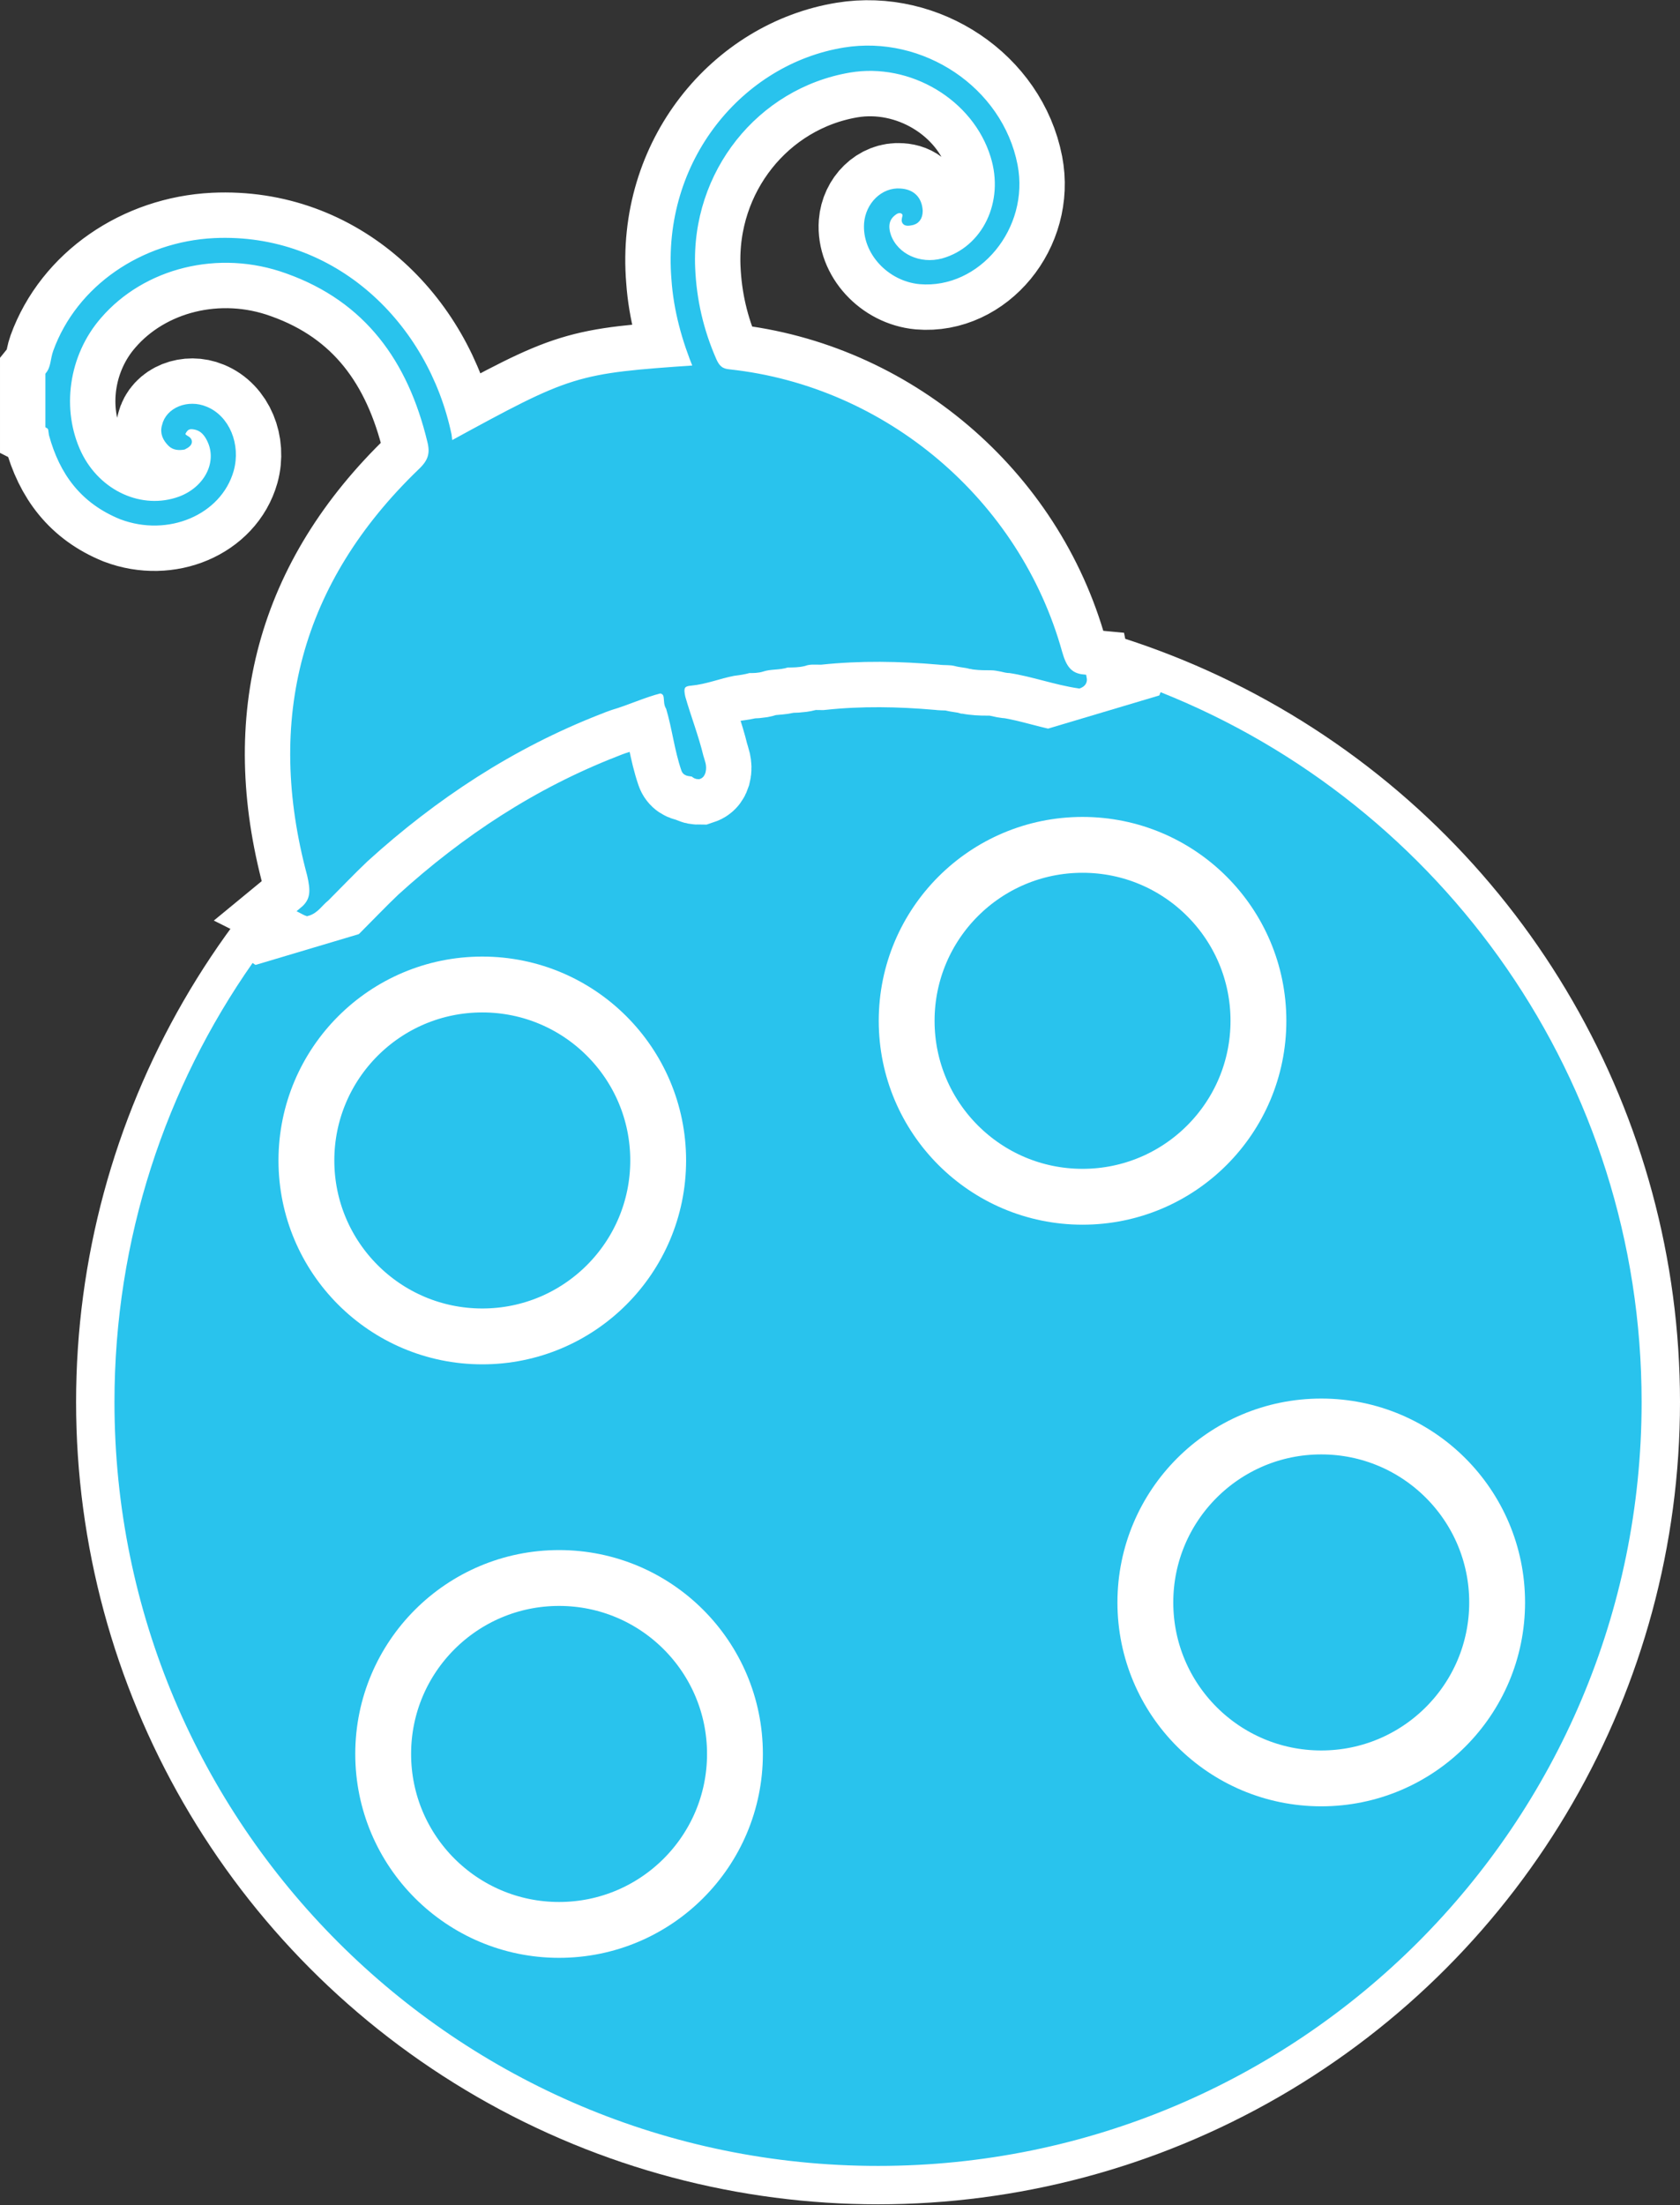 <?xml version="1.0" encoding="utf-8"?>
<!-- Generator: Adobe Illustrator 21.1.0, SVG Export Plug-In . SVG Version: 6.00 Build 0)  -->
<svg version="1.1" id="Layer_1" xmlns="http://www.w3.org/2000/svg" xmlns:xlink="http://www.w3.org/1999/xlink" x="0px" y="0px"
	 viewBox="0 0 240.7 315.8" style="enable-background:new 0 0 240.7 315.8;" xml:space="preserve">
<rect x="0" y="0" width="240.7" height="315.8" fill="#333333" stroke="none"/>
<style type="text/css">
	.st0{fill:#29C3ED;stroke:#FFFFFF;stroke-width:12;stroke-miterlimit:10;}
	.st1{fill:#29C3ED;stroke:#FFFFFF;stroke-width:14;stroke-miterlimit:10;}
	.st2{fill:#29C3ED;stroke:#29C3ED;stroke-miterlimit:10;}
	.st3{fill:#29C3ED;stroke:#FFFFFF;stroke-width:8;stroke-miterlimit:10;}
</style>
<circle class="st0" cx="125.8" cy="200.8" r="108.9"/>
<path class="st1" d="M43.4,130.4c1.7-1.4,1.6-2.9,1.1-5.1c-6-22.3-0.9-41.6,15.8-57.7c1.5-1.4,1.9-2.6,1.4-4.5
	c-2.8-11.6-9-20.3-20.5-24.4c-9.9-3.6-20.8-0.8-27.1,6.5c-4.8,5.5-5.9,13.5-2.9,19.8c2.8,5.8,9.1,8.6,14.6,6.6
	c3.8-1.4,5.8-5.1,4.5-8.3c-0.5-1.2-1.2-2.1-2.5-2.3c-0.6-0.1-1.1,0-1.5,0.6c-0.4,0.6-0.3,0.9,0.4,1.3c0.7,0.4,0,0.8-0.4,1
	C25.7,64,25,64,24.5,63.5c-0.7-0.7-1.1-1.5-0.8-2.5c0.5-2.2,3.3-3.3,5.7-2.3c3,1.2,4.6,5,3.6,8.6c-1.7,6-9,9.1-15.6,6.6
	C12,71.7,9,67.7,7.5,62.2c-0.1-0.5,0-1-0.5-1.3c0-2.4,0-4.8,0-7.2c0.8-1,0.7-2.2,1.1-3.3c3.3-9.1,12.4-15.3,22.6-15.8
	c17.1-0.8,30.2,12,33.5,27.7c0.1,0.5,0,1,0.4,1.4c17.6-9.6,17.9-9.7,35.3-10.9c-1.7-4.1-2.9-8.4-3.2-12.8
	C95.3,23.2,106.8,9.6,121,7.3c11.1-1.8,22.2,5.6,24.3,16.4c1.7,8.8-5.3,17.2-13.5,16.5c-4.3-0.4-7.8-4.2-7.5-8.2
	c0.2-2.6,2.3-4.7,4.7-4.5c1.6,0.1,2.6,1,2.7,2.7c0,0.9-0.4,1.5-1.3,1.6c-1.2,0.2-0.5-0.6-0.6-1.1c-0.2-0.7-1-0.9-1.7-0.4
	c-1.3,0.9-1.4,2.2-0.9,3.6c1.1,2.9,4.5,4.5,7.9,3.6c6.1-1.7,9.4-8.5,7.3-15.2c-2.6-8.4-11.8-13.9-20.7-12.4
	c-13.5,2.3-23.2,14.5-22.6,28.5c0.2,4.6,1.2,9,3.1,13.3c0.5,1.1,1.1,1.6,2.3,1.7c22.2,2.4,41.2,18.5,47.2,40.1
	c0.6,2.1,1.4,3.4,3.5,3.6c0.1,0.5-0.1,0.8-0.6,1c-3.4-0.5-6.6-1.7-9.9-2.2c-0.4,0-0.8-0.1-1.2-0.2c-0.5-0.1-1-0.2-1.5-0.2
	c-0.8,0-1.6,0-2.4-0.1c-0.2,0-0.4-0.1-0.6-0.1c-0.7-0.2-1.4-0.2-2.1-0.4c-0.8-0.2-1.6-0.1-2.3-0.2c-5.7-0.5-11.3-0.6-17,0
	c-0.8,0-1.6-0.1-2.4,0.2c-0.8,0.2-1.6,0.2-2.4,0.2c-1.2,0.4-2.4,0.2-3.6,0.6c-0.6,0.2-1.3,0.2-1.9,0.2c-0.7,0.2-1.4,0.3-2.2,0.4
	c-2.1,0.4-4,1.2-6.1,1.4c-1.5,0.1-1.6,0.9-1.3,2.2c0.8,2.8,1.9,5.6,2.6,8.5c0.2,0.7,0.5,1.3,0.3,2.1c-0.1,0.3-0.2,0.5-0.5,0.6
	c-0.3,0-0.5-0.1-0.7-0.3c-0.4-0.2-1.1,0-1.3-0.6c-1-2.9-1.3-5.9-2.2-8.9c-0.6-0.8,0.2-2.2-1.3-2.5c-2.4,0.6-4.7,1.7-7.1,2.4
	c-0.6,0.2-1.1,0.4-1.6,0.6c-12.6,4.9-23.7,12.2-33.6,21.2c-1.9,1.8-3.7,3.7-5.6,5.6c-0.9,0.7-1.5,1.8-2.7,2.1
	C43.7,130.6,43.6,130.5,43.4,130.4z"/>
<path class="st2" d="M166.1,99.6c40.2,16,68.6,55.3,68.6,101.2c0,60.2-48.8,108.9-108.9,108.9S16.9,261,16.9,200.8
	c0-23.3,7.3-44.9,19.7-62.6"/>
<circle class="st3" cx="155.1" cy="146.2" r="25.2"/>
<circle class="st3" cx="69.1" cy="166.2" r="25.2"/>
<circle class="st3" cx="80.1" cy="251.2" r="25.2"/>
<circle class="st3" cx="189.3" cy="229.5" r="25.2"/>
<path class="st2" d="M43.4,130.4c1.7-1.4,1.6-2.9,1.1-5.1c-6-22.3-0.9-41.6,15.8-57.7c1.5-1.4,1.9-2.6,1.4-4.5
	c-2.8-11.6-9-20.3-20.5-24.4c-9.9-3.6-20.8-0.8-27.1,6.5c-4.8,5.5-5.9,13.5-2.9,19.8c2.8,5.8,9.1,8.6,14.6,6.6
	c3.8-1.4,5.8-5.1,4.5-8.3c-0.5-1.2-1.2-2.1-2.5-2.3c-0.6-0.1-1.1,0-1.5,0.6c-0.4,0.6-0.3,0.9,0.4,1.3c0.7,0.4,0,0.8-0.4,1
	C25.7,64,25,64,24.5,63.5c-0.7-0.7-1.1-1.5-0.8-2.5c0.5-2.2,3.3-3.3,5.7-2.3c3,1.2,4.6,5,3.6,8.6c-1.7,6-9,9.1-15.6,6.6
	C12,71.7,9,67.7,7.5,62.2c-0.1-0.5,0-1-0.5-1.3c0-2.4,0-4.8,0-7.2c0.8-1,0.7-2.2,1.1-3.3c3.3-9.1,12.4-15.3,22.6-15.8
	c17.1-0.8,30.2,12,33.5,27.7c0.1,0.5,0,1,0.4,1.4c17.6-9.6,17.9-9.7,35.3-10.9c-1.7-4.1-2.9-8.4-3.2-12.8
	C95.3,23.2,106.8,9.6,121,7.3c11.1-1.8,22.2,5.6,24.3,16.4c1.7,8.8-5.3,17.2-13.5,16.5c-4.3-0.4-7.8-4.2-7.5-8.2
	c0.2-2.6,2.3-4.7,4.7-4.5c1.6,0.1,2.6,1,2.7,2.7c0,0.9-0.4,1.5-1.3,1.6c-1.2,0.2-0.5-0.6-0.6-1.1c-0.2-0.7-1-0.9-1.7-0.4
	c-1.3,0.9-1.4,2.2-0.9,3.6c1.1,2.9,4.5,4.5,7.9,3.6c6.1-1.7,9.4-8.5,7.3-15.2c-2.6-8.4-11.8-13.9-20.7-12.4
	c-13.5,2.3-23.2,14.5-22.6,28.5c0.2,4.6,1.2,9,3.1,13.3c0.5,1.1,1.1,1.6,2.3,1.7c22.2,2.4,41.2,18.5,47.2,40.1
	c0.6,2.1,1.4,3.4,3.5,3.6c0.1,0.5-0.1,0.8-0.6,1c-3.4-0.5-6.6-1.7-9.9-2.2c-0.4,0-0.8-0.1-1.2-0.2c-0.5-0.1-1-0.2-1.5-0.2
	c-0.8,0-1.6,0-2.4-0.1c-0.2,0-0.4-0.1-0.6-0.1c-0.7-0.2-1.4-0.2-2.1-0.4c-0.8-0.2-1.6-0.1-2.3-0.2c-5.7-0.5-11.3-0.6-17,0
	c-0.8,0-1.6-0.1-2.4,0.2c-0.8,0.2-1.6,0.2-2.4,0.2c-1.2,0.4-2.4,0.2-3.6,0.6c-0.6,0.2-1.3,0.2-1.9,0.2c-0.7,0.2-1.4,0.3-2.2,0.4
	c-2.1,0.4-4,1.2-6.1,1.4c-1.5,0.1-1.6,0.9-1.3,2.2c0.8,2.8,1.9,5.6,2.6,8.5c0.2,0.7,0.5,1.3,0.3,2.1c-0.1,0.3-0.2,0.5-0.5,0.6
	c-0.3,0-0.5-0.1-0.7-0.3c-0.4-0.2-1.1,0-1.3-0.6c-1-2.9-1.3-5.9-2.2-8.9c-0.6-0.8,0.2-2.2-1.3-2.5c-2.4,0.6-4.7,1.7-7.1,2.4
	c-0.6,0.2-1.1,0.4-1.6,0.6c-12.6,4.9-23.7,12.2-33.6,21.2c-1.9,1.8-3.7,3.7-5.6,5.6c-0.9,0.7-1.5,1.8-2.7,2.1
	C43.7,130.6,43.6,130.5,43.4,130.4z"/>
</svg>
